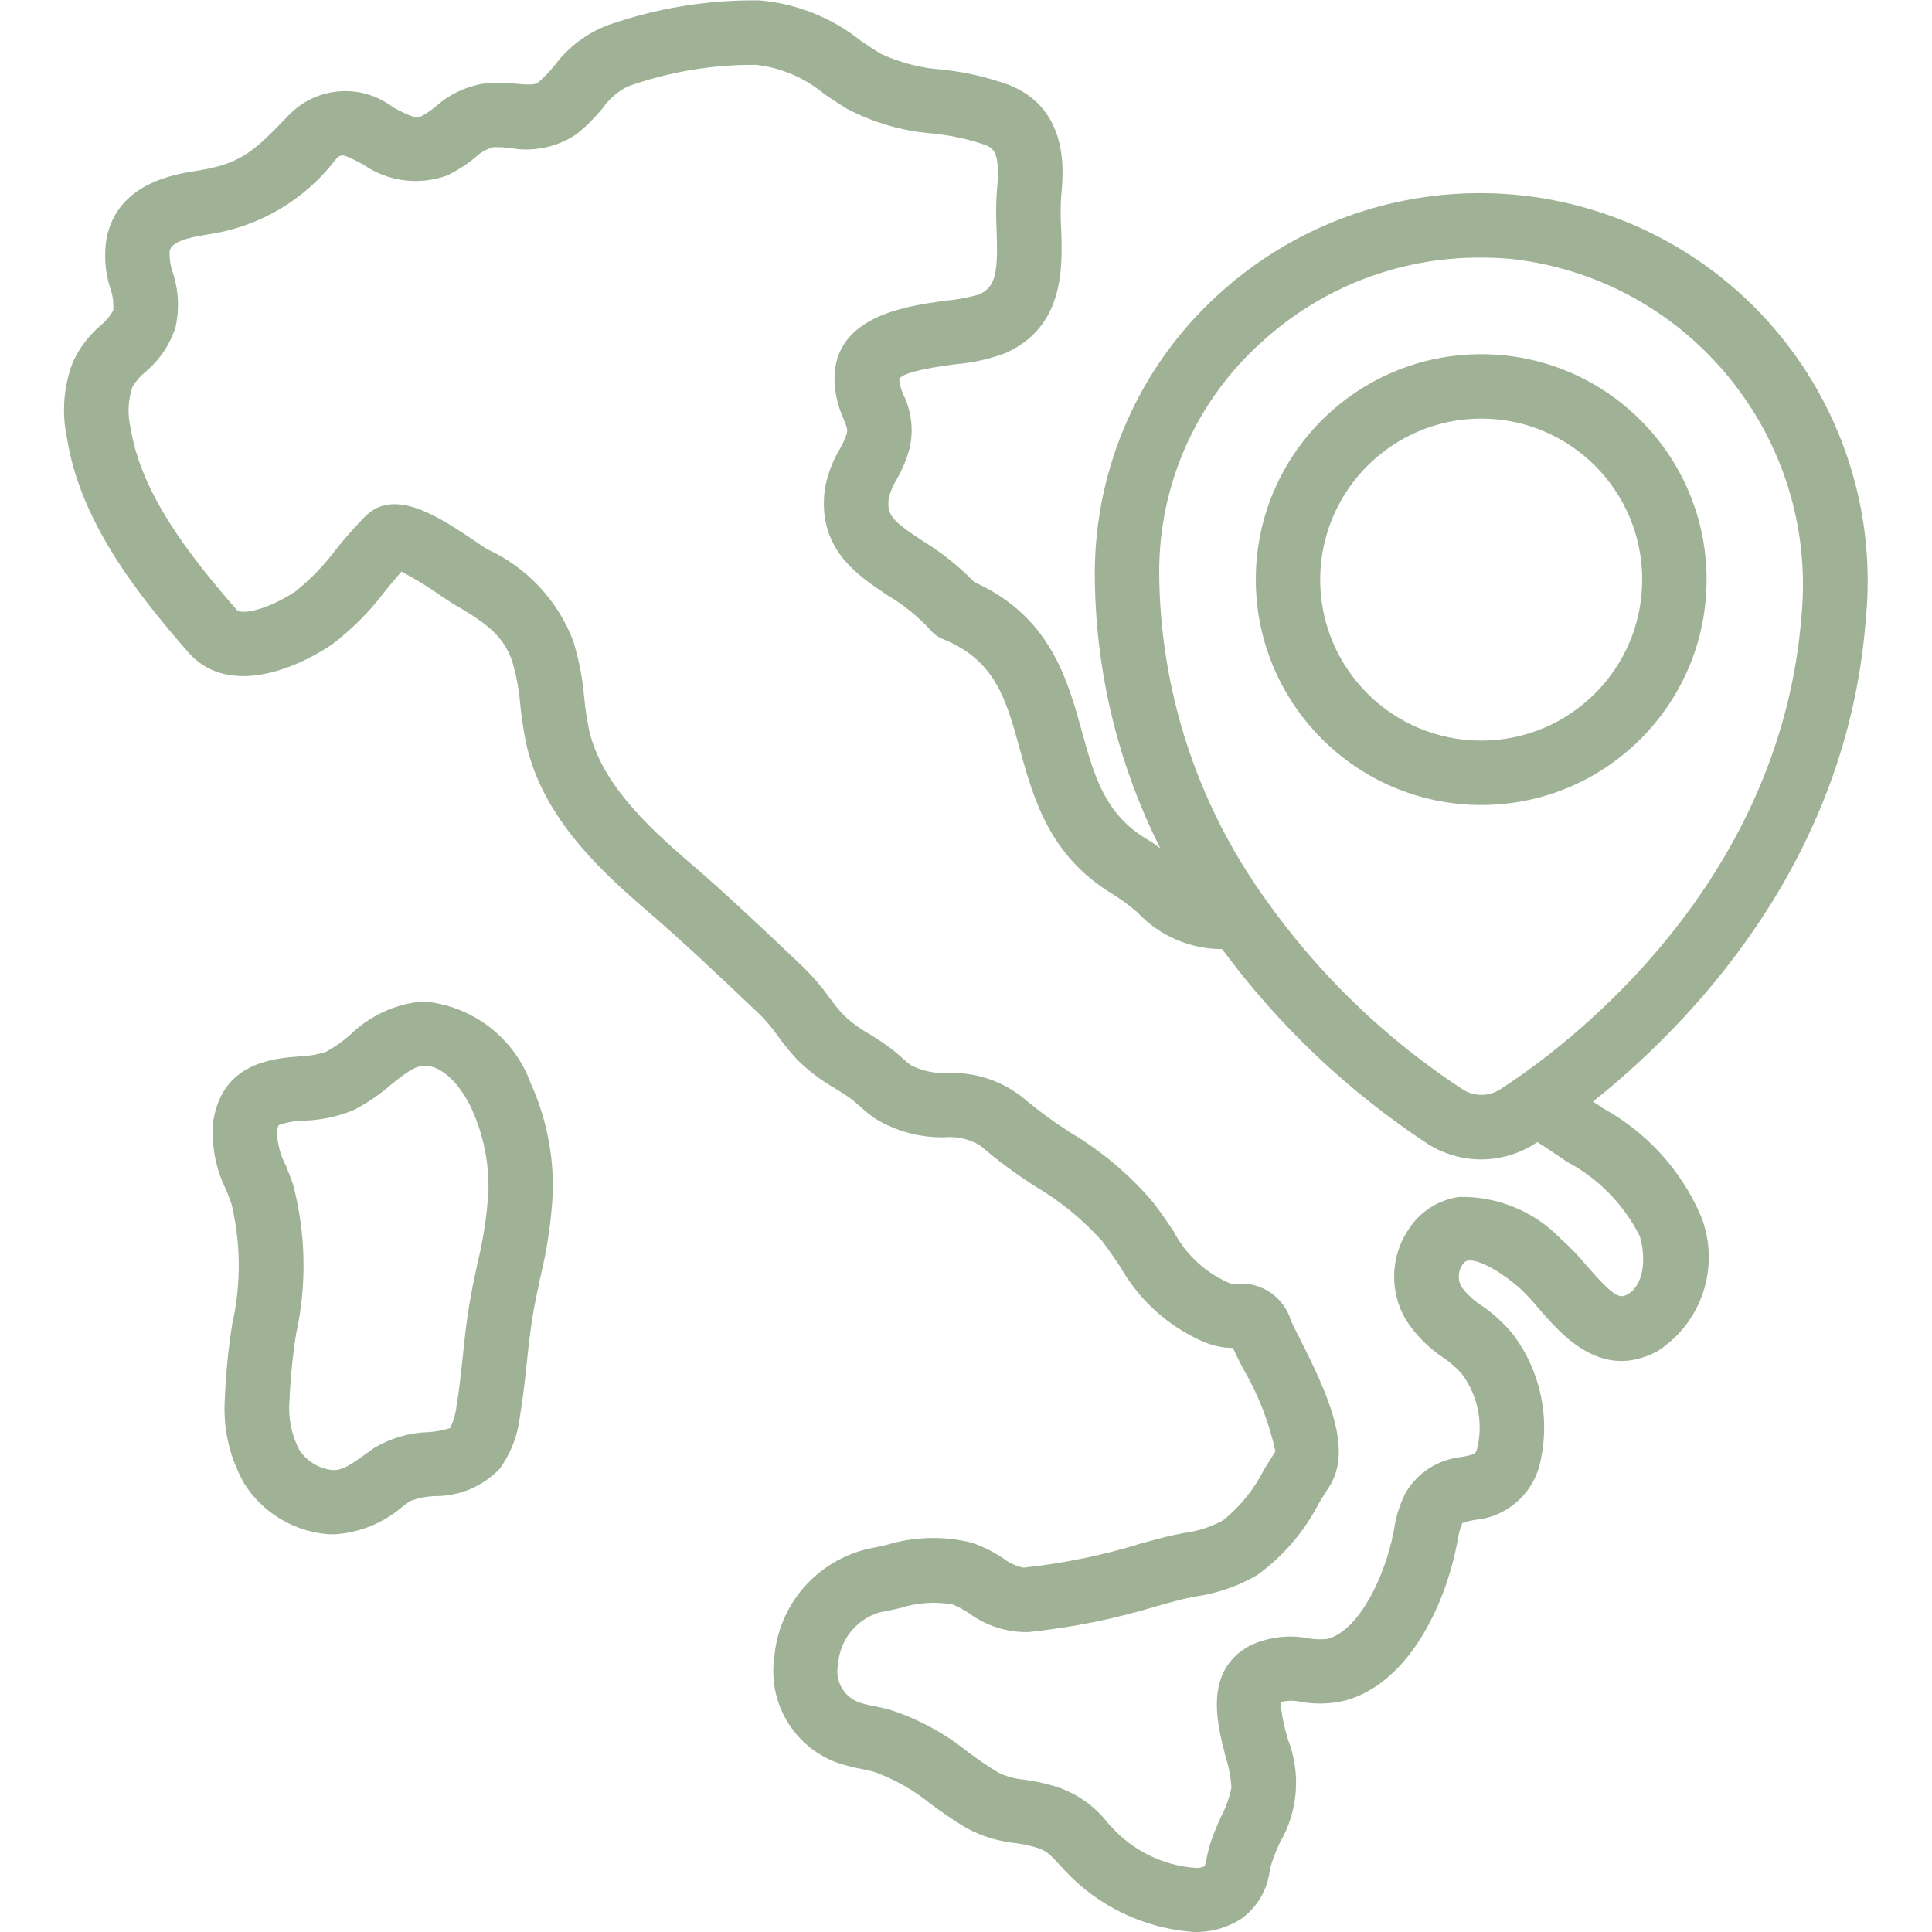 <svg width="70" height="70" viewBox="0 0 70 70" fill="none" xmlns="http://www.w3.org/2000/svg">
<g clip-path="url(#clip0)">
<path d="M6.823 23.636C8.113 25.11 10.341 24.467 12.008 23.366C12.752 22.803 13.414 22.139 13.972 21.391C14.171 21.151 14.363 20.917 14.546 20.71C15.056 20.979 15.547 21.281 16.018 21.614C16.231 21.757 16.398 21.867 16.485 21.916C17.668 22.602 18.248 23.06 18.558 23.959C18.711 24.478 18.809 25.012 18.852 25.551C18.902 26.049 18.98 26.545 19.086 27.034C19.669 29.496 21.498 31.33 23.383 32.947C24.703 34.076 25.988 35.295 27.233 36.476L27.535 36.763C27.77 37 27.986 37.257 28.179 37.531C28.399 37.834 28.636 38.123 28.89 38.399C29.298 38.8 29.755 39.147 30.252 39.431C30.476 39.571 30.702 39.71 30.899 39.862C30.977 39.926 31.053 39.995 31.133 40.062C31.31 40.227 31.498 40.38 31.696 40.521C32.453 40.986 33.327 41.223 34.215 41.206C34.668 41.165 35.122 41.269 35.512 41.503C36.147 42.046 36.818 42.544 37.523 42.993C38.426 43.525 39.241 44.194 39.94 44.976C40.187 45.301 40.392 45.606 40.587 45.894C41.258 47.084 42.292 48.028 43.539 48.587C43.895 48.75 44.281 48.836 44.672 48.84C44.756 49.028 44.88 49.272 45.022 49.553C45.577 50.495 45.978 51.519 46.212 52.586C46.072 52.799 45.937 53.022 45.798 53.248C45.439 53.96 44.933 54.587 44.311 55.087C43.871 55.325 43.391 55.48 42.894 55.543C42.606 55.601 42.31 55.659 42.019 55.739L41.341 55.924C39.954 56.352 38.529 56.645 37.085 56.799C36.814 56.744 36.559 56.626 36.341 56.456C35.987 56.219 35.604 56.03 35.202 55.892C34.179 55.641 33.107 55.672 32.1 55.981C31.885 56.029 31.674 56.076 31.473 56.113C29.598 56.539 28.214 58.132 28.054 60.048C27.818 61.685 28.75 63.266 30.296 63.852C30.601 63.957 30.913 64.038 31.23 64.097C31.377 64.127 31.522 64.156 31.667 64.196C32.414 64.465 33.11 64.859 33.724 65.363C34.14 65.664 34.572 65.974 35.046 66.25C35.584 66.535 36.172 66.714 36.778 66.778C37.006 66.807 37.232 66.853 37.454 66.913C37.904 67.038 37.996 67.137 38.435 67.613L38.562 67.753C39.784 69.074 41.464 69.877 43.259 70C43.859 70.016 44.451 69.854 44.959 69.533C45.532 69.126 45.91 68.499 46.003 67.802C46.025 67.687 46.053 67.574 46.088 67.463C46.172 67.219 46.269 66.98 46.381 66.747C47.036 65.615 47.141 64.247 46.667 63.028C46.529 62.587 46.437 62.133 46.393 61.672C46.64 61.608 46.899 61.605 47.148 61.665C47.67 61.755 48.205 61.739 48.721 61.619C51.023 61.004 52.35 58.184 52.786 55.953L52.809 55.827C52.84 55.607 52.898 55.391 52.983 55.186C53.129 55.13 53.28 55.091 53.435 55.069C54.625 54.962 55.6 54.078 55.823 52.904C56.161 51.329 55.808 49.684 54.851 48.388C54.521 47.974 54.131 47.611 53.694 47.313C53.41 47.133 53.161 46.904 52.959 46.635C52.814 46.389 52.819 46.083 52.973 45.842C53.08 45.688 53.147 45.679 53.186 45.674C53.46 45.627 54.12 45.871 55.046 46.655C55.296 46.888 55.53 47.139 55.746 47.404C56.6 48.389 58.027 50.034 60.044 48.962C61.672 47.923 62.339 45.878 61.636 44.079C60.925 42.412 59.675 41.032 58.086 40.159L57.897 40.028L57.716 39.912C61.105 37.212 66.912 31.357 67.598 22.468C68.185 16.668 65.131 11.108 59.922 8.493C54.712 5.877 48.428 6.749 44.128 10.684C41.3 13.26 39.681 16.905 39.667 20.731C39.664 24.206 40.477 27.633 42.041 30.737C41.885 30.62 41.728 30.504 41.567 30.414C40.027 29.504 39.641 28.104 39.194 26.483C38.681 24.624 38.045 22.323 35.303 21.092C34.746 20.52 34.118 20.019 33.437 19.601C32.328 18.872 32.118 18.668 32.204 18.033C32.264 17.8 32.359 17.578 32.486 17.373C32.701 17.004 32.864 16.607 32.969 16.193C33.102 15.556 33.02 14.893 32.736 14.308C32.648 14.125 32.594 13.927 32.576 13.725C32.767 13.447 34.053 13.273 34.6 13.2C35.235 13.149 35.86 13.009 36.456 12.784C38.572 11.813 38.5 9.683 38.447 8.274C38.424 7.892 38.424 7.509 38.447 7.127C38.534 6.258 38.765 3.948 36.546 3.072C35.768 2.793 34.959 2.608 34.137 2.521C33.359 2.468 32.598 2.27 31.893 1.938C31.648 1.785 31.417 1.63 31.193 1.479C30.137 0.636 28.854 0.126 27.507 0.013C25.65 -0.01 23.804 0.291 22.05 0.902C21.268 1.193 20.587 1.705 20.09 2.375C19.91 2.597 19.711 2.802 19.495 2.989C19.378 3.081 19.145 3.073 18.672 3.032C18.361 2.999 18.05 2.988 17.738 3C17.012 3.073 16.327 3.374 15.783 3.862C15.618 3.999 15.439 4.119 15.25 4.22C15.059 4.302 14.783 4.178 14.249 3.892C13.105 3.011 11.483 3.126 10.476 4.159C9.234 5.446 8.77 5.929 7.158 6.183C6.297 6.318 4.281 6.634 3.865 8.607C3.76 9.222 3.805 9.854 3.996 10.449C4.088 10.704 4.124 10.976 4.103 11.247C3.985 11.459 3.826 11.646 3.637 11.799C3.216 12.161 2.877 12.61 2.643 13.113C2.305 13.993 2.23 14.952 2.427 15.874C2.897 18.809 4.816 21.338 6.823 23.636ZM45.703 12.402C47.871 10.415 50.709 9.319 53.651 9.333C54.029 9.333 54.41 9.35 54.793 9.385C61.212 10.12 65.867 15.85 65.274 22.283C64.565 31.472 57.73 37.115 55.097 38.967L55.053 38.997C54.767 39.198 54.517 39.365 54.353 39.471C53.938 39.733 53.41 39.733 52.996 39.471C50.194 37.638 47.764 35.292 45.834 32.557L45.822 32.54C43.354 29.095 42.018 24.968 42 20.731C41.994 17.554 43.34 14.525 45.703 12.402ZM4.8 14.013C4.925 13.81 5.083 13.629 5.266 13.477C5.771 13.055 6.148 12.501 6.354 11.876C6.506 11.215 6.475 10.525 6.262 9.881C6.174 9.63 6.135 9.365 6.147 9.1C6.197 8.859 6.451 8.663 7.523 8.495C9.362 8.233 11.025 7.261 12.155 5.787C12.368 5.566 12.388 5.553 13.157 5.958C14.045 6.581 15.182 6.73 16.201 6.356C16.559 6.185 16.896 5.971 17.203 5.719C17.389 5.536 17.618 5.404 17.869 5.334C18.07 5.328 18.27 5.337 18.47 5.361C19.318 5.519 20.194 5.335 20.907 4.849C21.248 4.569 21.561 4.256 21.84 3.915C22.069 3.586 22.377 3.318 22.735 3.136C24.23 2.602 25.807 2.335 27.395 2.349C28.314 2.454 29.182 2.828 29.89 3.424C30.136 3.589 30.39 3.758 30.66 3.925C31.631 4.442 32.699 4.752 33.796 4.836C34.435 4.901 35.066 5.037 35.675 5.243C35.977 5.36 36.258 5.476 36.119 6.909C36.085 7.393 36.082 7.878 36.11 8.362C36.162 9.878 36.083 10.39 35.475 10.669C35.085 10.78 34.686 10.854 34.283 10.892C32.782 11.095 29.991 11.475 30.253 14.054C30.301 14.448 30.407 14.832 30.569 15.195C30.699 15.512 30.71 15.563 30.686 15.687C30.62 15.895 30.531 16.094 30.42 16.281C30.158 16.722 29.977 17.206 29.887 17.711C29.596 19.878 31.071 20.847 32.148 21.561C32.726 21.903 33.252 22.328 33.708 22.821C33.83 22.968 33.986 23.082 34.164 23.154C36.061 23.921 36.45 25.331 36.943 27.115C37.45 28.956 38.026 31.043 40.374 32.432C40.666 32.621 40.945 32.83 41.21 33.055C42.004 33.907 43.117 34.389 44.281 34.388C46.331 37.166 48.857 39.558 51.742 41.454C52.921 42.196 54.422 42.193 55.599 41.446L55.703 41.378C56.001 41.575 56.299 41.769 56.605 41.977L56.757 42.084C57.9 42.686 58.827 43.629 59.409 44.781C59.652 45.565 59.572 46.578 58.95 46.907C58.686 47.048 58.47 46.993 57.509 45.883C57.212 45.523 56.889 45.186 56.54 44.876C55.581 43.885 54.252 43.339 52.873 43.367C52.127 43.469 51.462 43.89 51.049 44.52C50.373 45.51 50.332 46.803 50.946 47.833C51.298 48.372 51.755 48.834 52.291 49.19C52.543 49.357 52.771 49.556 52.969 49.783C53.526 50.532 53.734 51.484 53.541 52.397C53.477 52.687 53.477 52.687 52.969 52.788C52.107 52.87 51.339 53.366 50.91 54.118C50.711 54.523 50.576 54.956 50.511 55.402L50.489 55.518C50.167 57.167 49.224 59.078 48.106 59.378C47.873 59.407 47.637 59.401 47.407 59.358C46.687 59.218 45.941 59.313 45.279 59.628C43.597 60.541 44.101 62.473 44.401 63.627C44.519 63.996 44.591 64.379 44.617 64.766C44.545 65.127 44.422 65.475 44.252 65.801C44.104 66.113 43.974 66.433 43.864 66.76C43.804 66.948 43.755 67.139 43.718 67.332C43.694 67.439 43.663 67.585 43.649 67.617C43.541 67.665 43.424 67.686 43.307 67.677C42.139 67.591 41.049 67.056 40.264 66.186L40.141 66.051C39.621 65.382 38.898 64.9 38.08 64.68C37.767 64.594 37.448 64.528 37.126 64.483C36.806 64.456 36.493 64.374 36.201 64.241C35.811 64.015 35.442 63.747 35.072 63.481C34.239 62.808 33.29 62.292 32.273 61.957C32.079 61.902 31.882 61.861 31.689 61.819C31.498 61.787 31.309 61.741 31.125 61.681C30.561 61.475 30.236 60.883 30.366 60.297C30.426 59.419 31.025 58.67 31.869 58.419C32.102 58.375 32.351 58.323 32.594 58.269C33.21 58.068 33.865 58.02 34.503 58.128C34.716 58.214 34.92 58.322 35.11 58.451C35.734 58.911 36.494 59.151 37.269 59.133C38.856 58.968 40.423 58.65 41.948 58.183L42.618 58.001C42.862 57.934 43.104 57.884 43.342 57.84C44.119 57.727 44.867 57.466 45.546 57.07C46.485 56.392 47.251 55.503 47.781 54.473C47.906 54.268 48.029 54.066 48.158 53.869C49.02 52.539 48.146 50.57 47.094 48.502C46.967 48.253 46.861 48.035 46.781 47.87C46.532 47.004 45.705 46.435 44.807 46.512C44.693 46.532 44.575 46.513 44.472 46.459C43.63 46.076 42.94 45.421 42.514 44.599C42.294 44.274 42.061 43.929 41.783 43.567C40.938 42.573 39.935 41.724 38.815 41.055C38.203 40.667 37.619 40.239 37.065 39.772C36.295 39.156 35.328 38.838 34.342 38.878C33.882 38.901 33.423 38.806 33.01 38.6C32.895 38.517 32.786 38.426 32.683 38.327C32.577 38.234 32.472 38.138 32.345 38.037C32.067 37.828 31.779 37.633 31.48 37.454C31.151 37.269 30.846 37.044 30.57 36.786C30.381 36.578 30.203 36.359 30.038 36.131C29.768 35.749 29.464 35.393 29.13 35.067L28.835 34.785C27.571 33.586 26.263 32.344 24.898 31.177C23.314 29.818 21.788 28.309 21.355 26.501C21.27 26.098 21.207 25.691 21.167 25.281C21.108 24.574 20.972 23.877 20.761 23.2C20.194 21.735 19.076 20.549 17.647 19.896C17.582 19.858 17.469 19.78 17.326 19.683C15.926 18.734 14.332 17.66 13.257 18.684C12.874 19.073 12.511 19.482 12.172 19.909C11.75 20.474 11.258 20.984 10.708 21.426C9.673 22.111 8.741 22.283 8.58 22.098C6.804 20.064 5.109 17.858 4.73 15.503C4.614 15.009 4.638 14.493 4.8 14.013Z" fill="#9FB296"/>
<path d="M8.147 50.669C8.072 51.747 8.319 52.824 8.856 53.763C9.495 54.768 10.553 55.432 11.736 55.571C11.858 55.585 11.981 55.592 12.104 55.592C13.027 55.538 13.906 55.18 14.602 54.572L14.87 54.381C15.151 54.277 15.447 54.218 15.747 54.207C16.634 54.217 17.485 53.859 18.1 53.22C18.506 52.663 18.76 52.01 18.837 51.325C18.946 50.69 19.014 50.049 19.083 49.408C19.145 48.825 19.206 48.252 19.301 47.678C19.377 47.212 19.476 46.754 19.574 46.295C19.821 45.287 19.973 44.259 20.029 43.223C20.048 42.507 19.982 41.791 19.833 41.09C19.697 40.452 19.493 39.831 19.224 39.236C18.612 37.574 17.086 36.42 15.32 36.283C14.327 36.37 13.395 36.799 12.684 37.497C12.419 37.731 12.128 37.935 11.817 38.106C11.495 38.212 11.159 38.269 10.82 38.276C9.861 38.357 8.073 38.509 7.73 40.601C7.646 41.46 7.805 42.326 8.188 43.099C8.261 43.282 8.335 43.463 8.395 43.646C8.73 45.072 8.735 46.556 8.412 47.984C8.271 48.873 8.183 49.769 8.147 50.669ZM10.101 40.763C10.395 40.661 10.704 40.607 11.015 40.604C11.63 40.585 12.238 40.456 12.808 40.221C13.29 39.975 13.741 39.67 14.149 39.315C14.678 38.889 15.019 38.626 15.373 38.614H15.393C16.076 38.614 16.741 39.405 17.098 40.195C17.518 41.125 17.723 42.138 17.697 43.157C17.642 44.05 17.507 44.936 17.292 45.805C17.186 46.299 17.081 46.796 17 47.294C16.897 47.912 16.829 48.535 16.766 49.161C16.702 49.755 16.64 50.349 16.541 50.936C16.513 51.216 16.434 51.49 16.308 51.742C16.048 51.825 15.778 51.875 15.505 51.889C14.812 51.912 14.136 52.113 13.542 52.472L13.242 52.687C12.637 53.123 12.355 53.297 12.006 53.257C11.528 53.197 11.101 52.929 10.84 52.525C10.553 51.969 10.432 51.344 10.49 50.722C10.524 49.915 10.605 49.111 10.732 48.313C11.123 46.528 11.082 44.675 10.616 42.909C10.54 42.685 10.452 42.463 10.362 42.24C10.156 41.852 10.043 41.42 10.033 40.98C10.04 40.904 10.063 40.83 10.101 40.763Z" fill="#9FB296"/>
<path d="M53.667 29.167C58.177 29.167 61.833 25.511 61.833 21C61.833 16.49 58.177 12.834 53.667 12.834C49.156 12.834 45.5 16.49 45.5 21C45.505 25.508 49.158 29.162 53.667 29.167ZM53.667 15.167C56.888 15.167 59.5 17.779 59.5 21C59.5 24.222 56.888 26.834 53.667 26.834C50.445 26.834 47.833 24.222 47.833 21C47.837 17.78 50.447 15.171 53.667 15.167Z" fill="#9FB296"/>
</g>
<defs>
<clipPath id="clip0">
<rect width="70" height="70" fill="white"/>
</clipPath>
</defs>
</svg>
